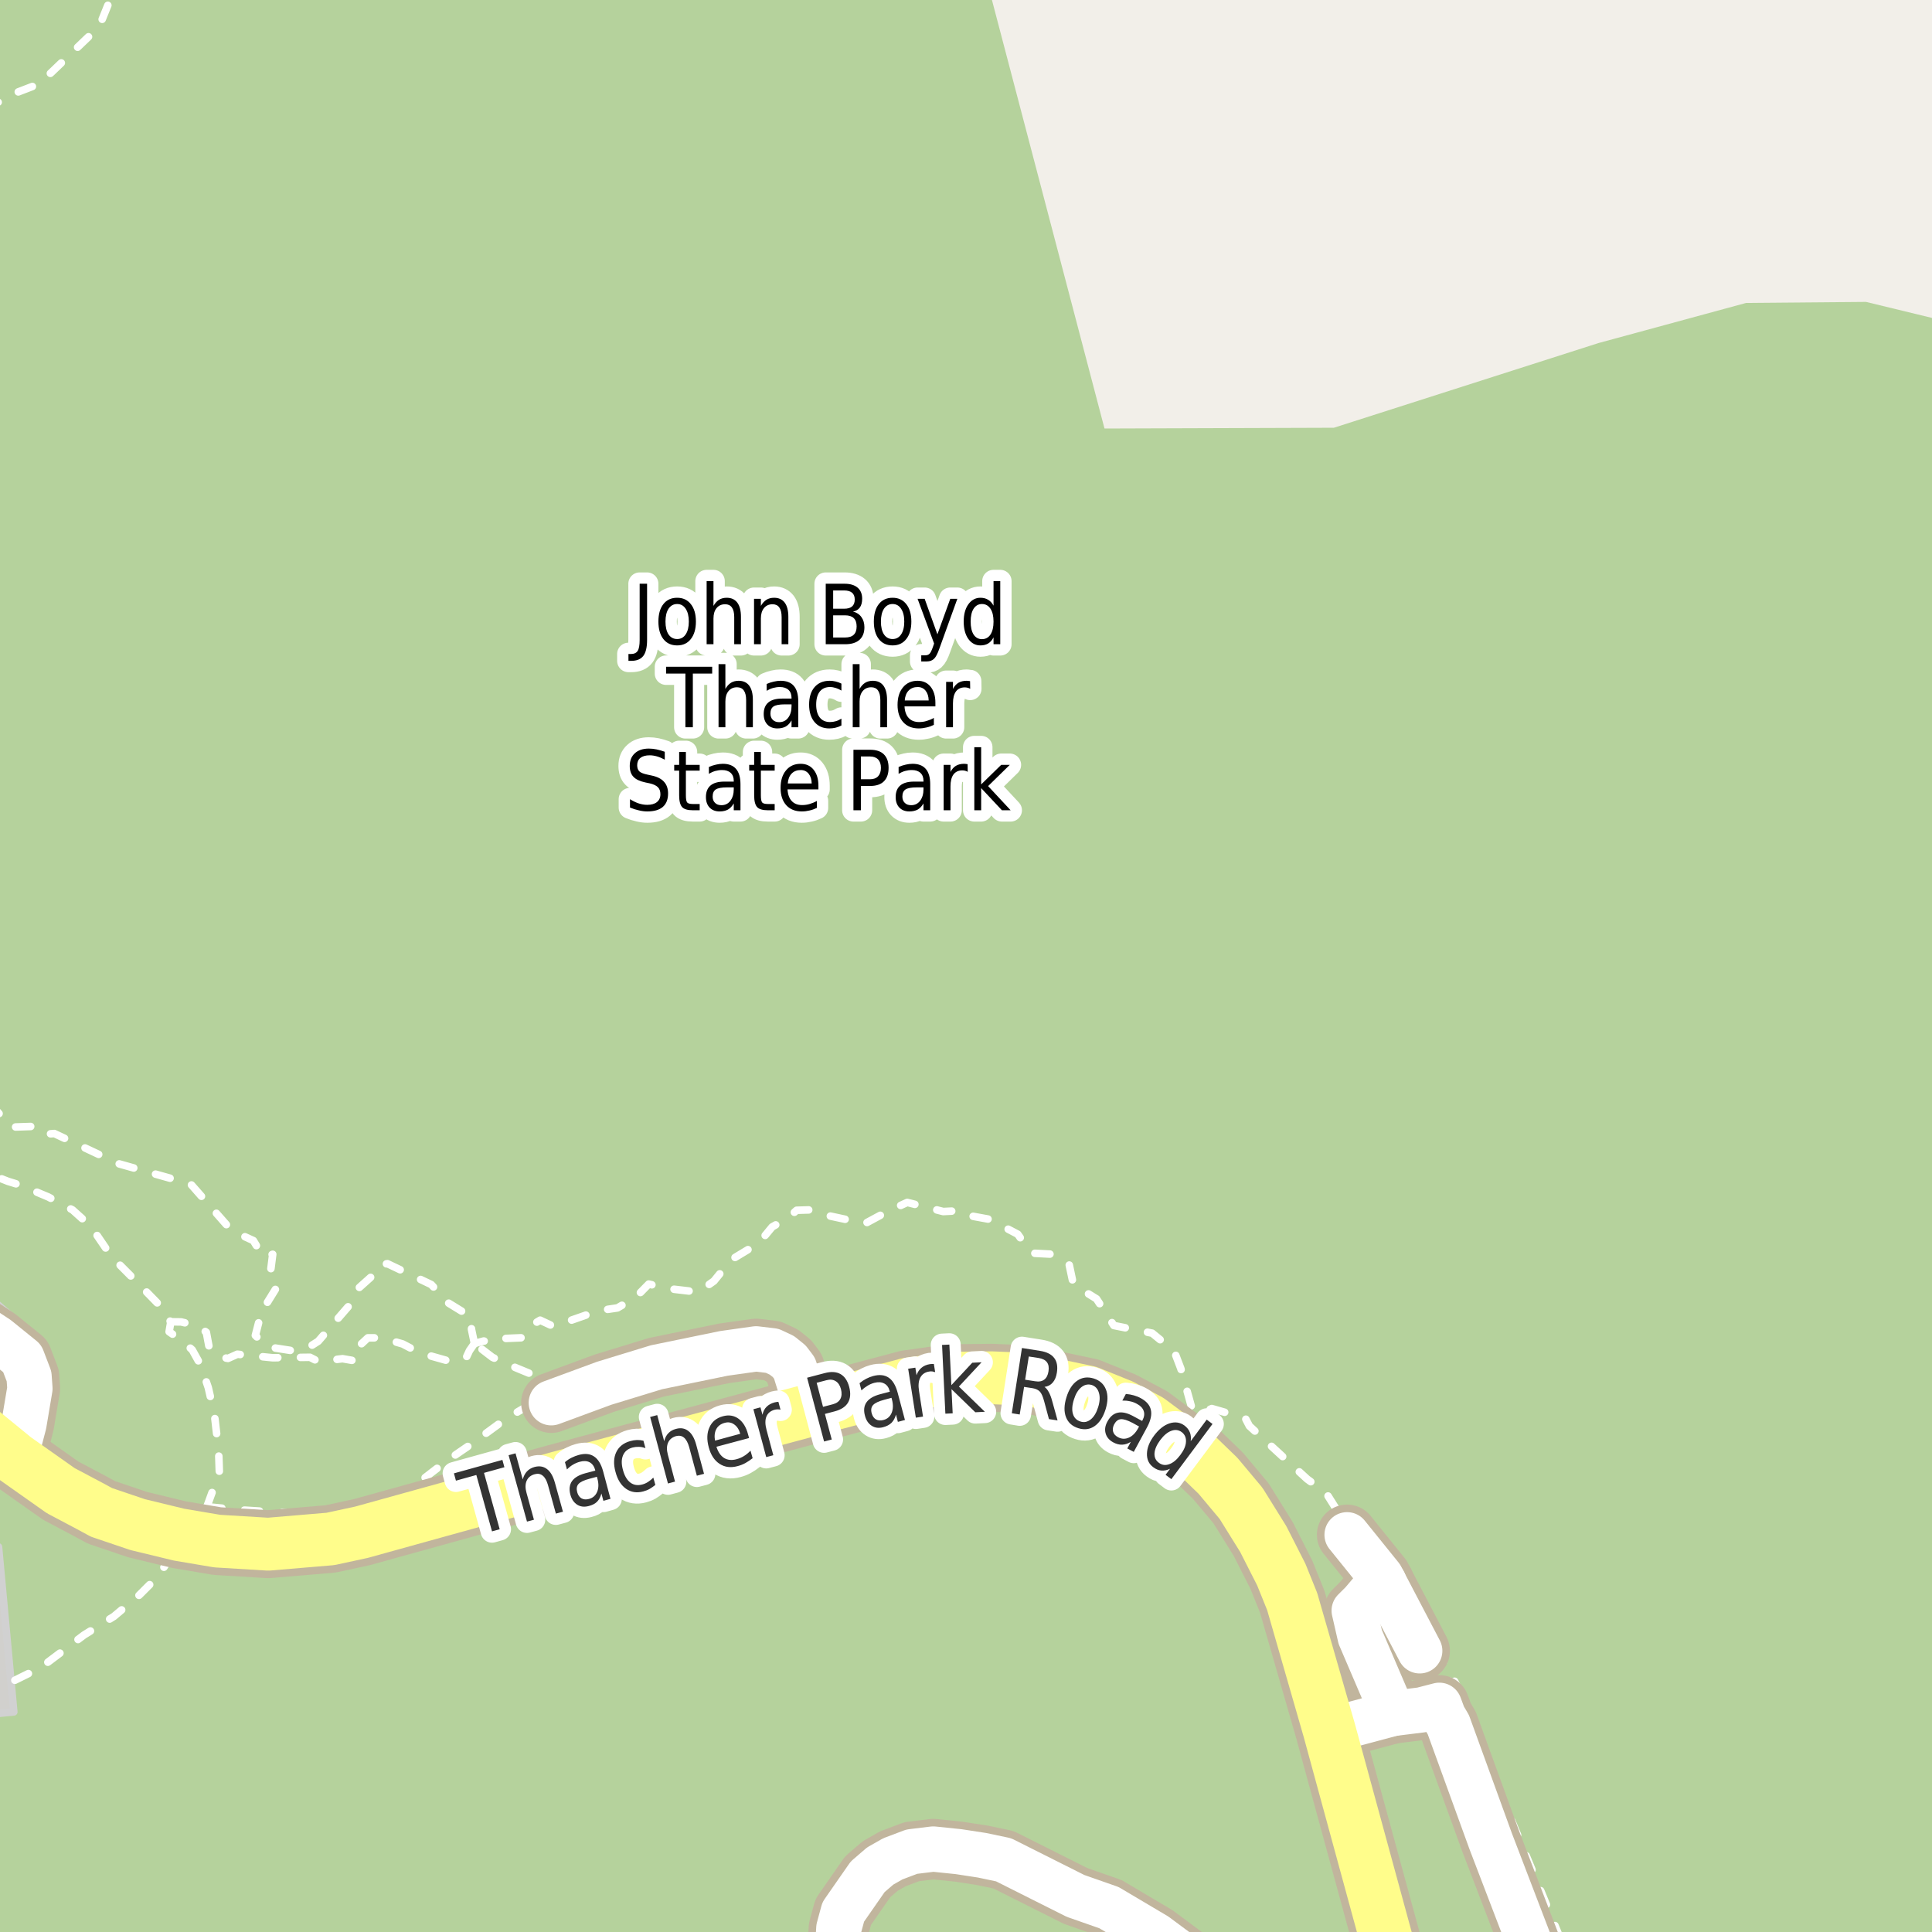 <?xml version="1.0" encoding="UTF-8"?>
<svg xmlns="http://www.w3.org/2000/svg" xmlns:xlink="http://www.w3.org/1999/xlink" width="256pt" height="256pt" viewBox="0 0 256 256" version="1.1">
<g id="surface2">
<rect x="0" y="0" width="256" height="256" style="fill:rgb(94.902%,93.725%,91.373%);fill-opacity:1;stroke:none;"/>
<path style=" stroke:none;fill-rule:evenodd;fill:rgb(70.98%,82.353%,61.176%);fill-opacity:1;" d="M -4 -4 L -4 186.188 L 1.621 190.617 L 11.812 197.219 L 17.043 199.734 L 22.012 201.59 L 29.602 202.801 L 36.359 203.09 L 44.352 202.461 L 81.715 192.496 L 111.68 184.461 L 121.906 181.871 L 128.328 180.977 L 135.793 181.398 L 144.035 182.875 L 151.621 186.191 L 157.891 190.285 L 163.316 194.941 L 167.488 199.555 L 171.004 205.344 L 174.246 212.973 L 176.832 221.387 L 181.613 240.129 L 186.91 259.188 L 187.133 260 L 260 260 L 260 43.098 L 247.258 40.004 L 231.367 40.141 L 211.809 45.457 L 176.742 56.68 L 146.352 56.781 L 130.387 -4 Z M -4 -4 "/>
<path style=" stroke:none;fill-rule:evenodd;fill:rgb(70.98%,82.353%,61.176%);fill-opacity:1;" d="M -4 260 L 260 260 L 182.664 260 L 182.344 258.879 L 172.77 223.426 L 170.574 215.801 L 167.684 208.73 L 163.129 201.621 L 158.172 196.352 L 151.645 191.336 L 145.367 188.16 L 138.828 186.43 L 131.234 185.609 L 124.16 185.977 L 118.656 187.008 L 46.082 206.047 L 40.238 206.941 L 32.25 207.043 L 27.406 206.762 L 21.91 205.953 L 16.414 204.094 L 11.445 201.973 L 3.734 197.219 L -2.605 192.801 L -4 191.742 Z M -4 260 "/>
<path style=" stroke:none;fill-rule:evenodd;fill:rgb(81.961%,81.569%,80.392%);fill-opacity:1;" d="M 195.703 241.508 L 199.406 250.867 L 202.988 260 L 206.766 260 L 206.031 258.145 L 200.984 245.695 L 198.562 239.258 L 196.609 234.383 L 192.078 222.727 L 188.836 224.055 Z M 195.703 241.508 "/>
<path style="fill:none;stroke-width:1;stroke-linecap:round;stroke-linejoin:round;stroke:rgb(81.961%,81.961%,81.961%);stroke-opacity:1;stroke-miterlimit:10;" d="M 195.703 241.508 L 199.406 250.867 L 202.988 260 L 206.766 260 L 206.031 258.145 L 200.984 245.695 L 198.562 239.258 L 196.609 234.383 L 192.078 222.727 L 188.836 224.055 L 195.703 241.508 "/>
<path style=" stroke:none;fill-rule:evenodd;fill:rgb(81.961%,81.569%,80.392%);fill-opacity:1;" d="M 71.992 183.488 L 73.051 185.871 L 73.992 187.988 L 83.992 183.988 L 106.742 180.488 L 103.992 177.738 L 101.238 177.238 L 91.242 178.488 L 80.238 180.988 Z M 71.992 183.488 "/>
<path style="fill:none;stroke-width:1;stroke-linecap:round;stroke-linejoin:round;stroke:rgb(81.961%,81.961%,81.961%);stroke-opacity:1;stroke-miterlimit:10;" d="M 71.992 183.488 L 73.051 185.871 L 73.992 187.988 L 83.992 183.988 L 106.742 180.488 L 103.992 177.738 L 101.238 177.238 L 91.242 178.488 L 80.238 180.988 L 71.992 183.488 "/>
<path style=" stroke:none;fill-rule:evenodd;fill:rgb(81.961%,81.569%,80.392%);fill-opacity:1;" d="M -4 177.59 L 1.992 181.988 L 4.988 177.488 L -0.746 172.488 L -4 171.145 Z M -4 177.59 "/>
<path style="fill:none;stroke-width:1;stroke-linecap:round;stroke-linejoin:round;stroke:rgb(81.961%,81.961%,81.961%);stroke-opacity:1;stroke-miterlimit:10;" d="M -4 177.59 L 1.992 181.988 L 4.988 177.488 L -0.746 172.488 L -4 171.145 L -4 177.59 "/>
<path style=" stroke:none;fill-rule:evenodd;fill:rgb(81.961%,81.569%,80.392%);fill-opacity:1;" d="M -4 219.551 L -3.281 227.312 L 1.828 226.84 L -0.199 204.973 L -4 205.324 Z M -4 219.551 "/>
<path style="fill:none;stroke-width:1;stroke-linecap:round;stroke-linejoin:round;stroke:rgb(81.961%,81.961%,81.961%);stroke-opacity:1;stroke-miterlimit:10;" d="M -4 219.551 L -3.281 227.312 L 1.828 226.84 L -0.199 204.973 L -4 205.324 L -4 219.551 "/>
<path style=" stroke:none;fill-rule:evenodd;fill:rgb(81.961%,81.569%,80.392%);fill-opacity:1;" d="M 175.035 203.582 L 182.246 211.996 L 185.938 221.691 L 189.16 220.586 L 186.672 213.758 L 185.891 211.961 L 183.891 208.477 L 181.422 205.039 L 177.5 201.285 Z M 175.035 203.582 "/>
<path style="fill:none;stroke-width:1;stroke-linecap:round;stroke-linejoin:round;stroke:rgb(81.961%,81.961%,81.961%);stroke-opacity:1;stroke-miterlimit:10;" d="M 175.035 203.582 L 182.246 211.996 L 185.938 221.691 L 189.16 220.586 L 186.672 213.758 L 185.891 211.961 L 183.891 208.477 L 181.422 205.039 L 177.5 201.285 L 175.035 203.582 "/>
<path style="fill:none;stroke-width:1;stroke-linecap:round;stroke-linejoin:round;stroke:rgb(100%,100%,100%);stroke-opacity:1;stroke-dasharray:2,3;stroke-miterlimit:10;" d="M 27.41 199.648 L 29.066 195.117 L 28.973 192.305 L 28.41 187.398 L 27.598 183.867 L 26.566 180.836 L 25.473 178.863 L 24.129 177.68 L 22.41 176.461 L 22.637 175.145 "/>
<path style="fill:none;stroke-width:1;stroke-linecap:round;stroke-linejoin:round;stroke:rgb(100%,100%,100%);stroke-opacity:1;stroke-dasharray:2,3;stroke-miterlimit:10;" d="M -2 225.508 L -0.746 223.988 L 5.441 220.93 L 11.129 216.648 L 15.098 214.18 L 18.441 211.367 L 20.941 208.867 L 23.16 205.461 L 23.723 203.348 L 27.41 199.648 "/>
<path style="fill:none;stroke-width:1;stroke-linecap:round;stroke-linejoin:round;stroke:rgb(100%,100%,100%);stroke-opacity:1;stroke-dasharray:2,3;stroke-miterlimit:10;" d="M 27.41 199.648 L 31.66 200.055 L 37.66 200.43 L 43.723 200.555 L 49.785 199.305 L 54.848 196.93 L 59.223 193.555 L 62.598 191.242 L 67.035 187.992 L 71.41 185.43 L 73.051 185.871 L 70.457 182.102 L 68.383 181.246 L 65.254 179.855 L 62.867 178.023 "/>
<path style="fill:none;stroke-width:1;stroke-linecap:round;stroke-linejoin:round;stroke:rgb(100%,100%,100%);stroke-opacity:1;stroke-dasharray:2,3;stroke-miterlimit:10;" d="M 62.867 178.023 L 62.211 178.957 L 61.715 180.02 L 59.418 180.332 L 55.59 179.254 L 53.355 178.082 L 50.543 177.27 L 48.746 177.27 L 47.871 178.082 L 47.887 179.238 L 47.039 180.324 L 45.387 180.035 L 42.191 180.422 L 41.074 179.848 L 36.137 179.91 L 31.449 179.441 L 30.215 179.996 L 29.121 179.816 L 27.746 178.707 L 27.34 176.535 L 26.168 175.676 L 23.996 175.16 L 22.637 175.145 L 21.684 174.238 L 20.855 172.66 L 18.492 170.238 L 14.762 166.488 L 12.059 162.52 L 9.605 160.316 L 6.402 158.605 L 2.59 157.004 L 1.059 156.535 L -2 155.328 "/>
<path style="fill:none;stroke-width:1;stroke-linecap:round;stroke-linejoin:round;stroke:rgb(100%,100%,100%);stroke-opacity:1;stroke-dasharray:2,3;stroke-miterlimit:10;" d="M 62.867 178.023 L 62.484 176.184 L 62.336 174.449 L 58.652 172.184 L 57.836 170.949 L 57.148 170.211 L 51.336 167.445 L 50.18 167.621 L 49.227 169.152 L 47.449 170.746 L 46.523 172.695 L 42.164 177.727 L 41.191 178.344 L 38.574 178.949 L 35.336 178.445 L 33.836 176.949 L 34.637 173.852 L 36.586 170.699 L 35.762 169.168 L 36.137 166.199 L 34.887 166.574 L 33.574 164.387 L 30.699 163.07 L 25.262 156.887 L 15.699 154.195 L 7.199 150.199 L 5.512 150.324 L 4.168 149.262 L 1.48 149.352 L -1.582 145.914 L -2 145.27 "/>
<path style="fill:none;stroke-width:1;stroke-linecap:round;stroke-linejoin:round;stroke:rgb(100%,100%,100%);stroke-opacity:1;stroke-dasharray:2,3;stroke-miterlimit:10;" d="M -2 14.5 L 1.91 12.375 L 5.16 11.125 L 6.848 9.559 L 13.16 3.5 L 14.598 -0.062 L 15.348 -1.066 L 15.781 -2 "/>
<path style="fill:none;stroke-width:1;stroke-linecap:round;stroke-linejoin:round;stroke:rgb(100%,100%,100%);stroke-opacity:1;stroke-dasharray:2,3;stroke-miterlimit:10;" d="M 206.797 257 L 204.402 251.145 L 197.594 234.703 L 192.965 223.207 L 192.082 221.488 L 186.578 212.262 L 183.52 206.824 L 181.035 203.93 L 179.504 202.242 L 177.871 201.246 L 175.723 197.832 L 173.203 195.98 L 165.547 188.949 L 165.012 187.918 L 160.574 186.641 L 159.535 187.074 L 157.984 186.793 L 156.465 181.34 L 155.59 179.043 L 152.668 176.652 L 147.59 175.637 L 145.293 172.105 L 142.23 170.211 L 141.684 167.621 L 139.551 166.195 L 136.621 166.043 L 134.863 163.543 L 131.109 161.566 L 128.789 161.141 L 127.168 160.426 L 124.98 160.535 L 120.215 159.328 L 117.574 160.535 L 114.621 162.129 L 108.68 160.848 L 107.301 160.316 L 105.559 160.367 L 104.414 161.383 L 102.32 162.57 L 100.555 164.711 L 96.883 166.93 L 94.602 169.742 L 92.539 171.211 L 88.492 170.738 L 85.961 170.145 L 84.273 171.867 L 81.82 173.305 L 79.289 173.68 L 76.117 174.789 L 73.336 175.758 L 71.57 174.93 L 70.445 175.602 L 69.082 177.262 L 66.891 177.355 L 65.629 177.875 L 64.098 177.691 L 62.867 178.023 "/>
<path style="fill:none;stroke-width:8;stroke-linecap:round;stroke-linejoin:round;stroke:rgb(75.686%,70.98%,61.569%);stroke-opacity:1;stroke-miterlimit:10;" d="M 178.496 203.367 L 182.984 208.93 L 188.121 218.742 "/>
<path style="fill:none;stroke-width:8;stroke-linecap:round;stroke-linejoin:round;stroke:rgb(75.686%,70.98%,61.569%);stroke-opacity:1;stroke-miterlimit:10;" d="M 184.578 227.039 L 180.234 216.895 L 179.438 213.41 L 180.5 212.352 L 182.223 210.316 L 183.375 209.648 "/>
<path style="fill:none;stroke-width:8;stroke-linecap:round;stroke-linejoin:round;stroke:rgb(75.686%,70.98%,61.569%);stroke-opacity:1;stroke-miterlimit:10;" d="M 1.984 193.238 L 3.172 188.707 L 3.965 183.988 L 3.848 182.371 L 2.938 179.996 L -0.348 177.336 L -6.566 173.246 L -9 172.152 "/>
<path style="fill:none;stroke-width:8;stroke-linecap:round;stroke-linejoin:round;stroke:rgb(75.686%,70.98%,61.569%);stroke-opacity:1;stroke-miterlimit:10;" d="M 73.051 185.871 L 80.043 183.293 L 86.988 181.168 L 95.914 179.332 L 100.176 178.73 L 102.32 178.984 L 103.602 179.586 L 104.582 180.375 L 105.281 181.297 L 107.027 186.934 "/>
<path style="fill:none;stroke-width:8;stroke-linecap:round;stroke-linejoin:round;stroke:rgb(75.686%,70.98%,61.569%);stroke-opacity:1;stroke-miterlimit:10;" d="M 205.195 264 L 200.793 252.508 L 197.531 243.992 L 191.914 228.531 L 191.262 227.426 L 190.719 225.961 L 188.355 226.57 L 184.578 227.039 L 176.141 229.293 "/>
<path style="fill:none;stroke-width:8;stroke-linecap:round;stroke-linejoin:round;stroke:rgb(75.686%,70.98%,61.569%);stroke-opacity:1;stroke-miterlimit:10;" d="M 161.734 264 L 157.195 259.453 L 153.141 256.445 L 146.941 252.77 L 142.516 251.219 L 132.984 246.434 L 130.121 245.832 L 127.02 245.355 L 123.664 245.008 L 120.82 245.355 L 118.305 246.305 L 116.629 247.258 L 114.973 248.684 L 111.734 253.34 L 111.152 255.492 L 111.035 257.426 L 111.387 259.551 L 112.457 262.18 L 113.598 264 "/>
<path style="fill:none;stroke-width:9;stroke-linecap:round;stroke-linejoin:round;stroke:rgb(75.686%,70.98%,61.569%);stroke-opacity:1;stroke-miterlimit:10;" d="M 186.066 265 L 184.48 259.867 L 176.141 229.293 L 171.223 212.219 L 169.777 208.637 L 167.379 203.918 L 164.441 199.195 L 161.391 195.551 L 158.805 193.051 L 152.258 188.172 L 148.621 186.238 L 144.219 184.465 L 136.086 182.754 L 131.402 182.562 L 125.809 182.625 L 120.215 183.418 L 107.027 186.934 L 73.848 195.836 L 47.91 203.027 L 43.785 203.918 L 35.539 204.613 L 28.781 204.203 L 23.723 203.348 L 18.227 202.016 L 13.449 200.398 L 11.816 199.512 L 8.043 197.516 L 1.984 193.238 L -10 183.441 "/>
<path style="fill:none;stroke-width:6;stroke-linecap:round;stroke-linejoin:round;stroke:rgb(100%,100%,100%);stroke-opacity:1;stroke-miterlimit:10;" d="M 178.496 203.367 L 182.984 208.93 L 188.121 218.742 "/>
<path style="fill:none;stroke-width:6;stroke-linecap:round;stroke-linejoin:round;stroke:rgb(100%,100%,100%);stroke-opacity:1;stroke-miterlimit:10;" d="M 184.578 227.039 L 180.234 216.895 L 179.438 213.41 L 180.5 212.352 L 182.223 210.316 L 183.375 209.648 "/>
<path style="fill:none;stroke-width:6;stroke-linecap:round;stroke-linejoin:round;stroke:rgb(100%,100%,100%);stroke-opacity:1;stroke-miterlimit:10;" d="M 1.984 193.238 L 3.172 188.707 L 3.965 183.988 L 3.848 182.371 L 2.938 179.996 L -0.348 177.336 L -6.566 173.246 L -9 172.152 "/>
<path style="fill:none;stroke-width:6;stroke-linecap:round;stroke-linejoin:round;stroke:rgb(100%,100%,100%);stroke-opacity:1;stroke-miterlimit:10;" d="M 73.051 185.871 L 80.043 183.293 L 86.988 181.168 L 95.914 179.332 L 100.176 178.73 L 102.32 178.984 L 103.602 179.586 L 104.582 180.375 L 105.281 181.297 L 107.027 186.934 "/>
<path style="fill:none;stroke-width:6;stroke-linecap:round;stroke-linejoin:round;stroke:rgb(100%,100%,100%);stroke-opacity:1;stroke-miterlimit:10;" d="M 205.195 264 L 200.793 252.508 L 197.531 243.992 L 191.914 228.531 L 191.262 227.426 L 190.719 225.961 L 188.355 226.57 L 184.578 227.039 L 176.141 229.293 "/>
<path style="fill:none;stroke-width:6;stroke-linecap:round;stroke-linejoin:round;stroke:rgb(100%,100%,100%);stroke-opacity:1;stroke-miterlimit:10;" d="M 161.734 264 L 157.195 259.453 L 153.141 256.445 L 146.941 252.77 L 142.516 251.219 L 132.984 246.434 L 130.121 245.832 L 127.02 245.355 L 123.664 245.008 L 120.82 245.355 L 118.305 246.305 L 116.629 247.258 L 114.973 248.684 L 111.734 253.34 L 111.152 255.492 L 111.035 257.426 L 111.387 259.551 L 112.457 262.18 L 113.598 264 "/>
<path style="fill:none;stroke-width:7;stroke-linecap:round;stroke-linejoin:round;stroke:rgb(100%,99.216%,54.51%);stroke-opacity:1;stroke-miterlimit:10;" d="M 186.066 265 L 184.48 259.867 L 176.141 229.293 L 171.223 212.219 L 169.777 208.637 L 167.379 203.918 L 164.441 199.195 L 161.391 195.551 L 158.805 193.051 L 152.258 188.172 L 148.621 186.238 L 144.219 184.465 L 136.086 182.754 L 131.402 182.562 L 125.809 182.625 L 120.215 183.418 L 107.027 186.934 L 73.848 195.836 L 47.91 203.027 L 43.785 203.918 L 35.539 204.613 L 28.781 204.203 L 23.723 203.348 L 18.227 202.016 L 13.449 200.398 L 11.816 199.512 L 8.043 197.516 L 1.984 193.238 L -10 183.441 "/>
<path style="fill:none;stroke-width:3;stroke-linecap:round;stroke-linejoin:round;stroke:rgb(100%,100%,100%);stroke-opacity:1;stroke-miterlimit:10;" d="M 84.758 77.348 L 85.742 77.348 L 85.742 84.801 C 85.742 85.77 85.574 86.473 85.242 86.91 C 84.906 87.348 84.375 87.566 83.648 87.566 L 83.273 87.566 L 83.273 86.66 L 83.586 86.66 C 84.012 86.66 84.312 86.523 84.492 86.254 C 84.668 85.98 84.758 85.496 84.758 84.801 Z M 89.727 80.035 C 89.246 80.035 88.867 80.246 88.586 80.66 C 88.312 81.078 88.18 81.645 88.18 82.363 C 88.18 83.082 88.312 83.652 88.586 84.066 C 88.867 84.473 89.246 84.676 89.727 84.676 C 90.203 84.676 90.578 84.473 90.852 84.066 C 91.133 83.652 91.273 83.082 91.273 82.363 C 91.273 81.645 91.133 81.078 90.852 80.66 C 90.578 80.246 90.203 80.035 89.727 80.035 Z M 89.727 79.207 C 90.496 79.207 91.102 79.488 91.539 80.051 C 91.984 80.605 92.211 81.375 92.211 82.363 C 92.211 83.344 91.984 84.113 91.539 84.676 C 91.102 85.238 90.496 85.52 89.727 85.52 C 88.945 85.52 88.336 85.238 87.898 84.676 C 87.461 84.113 87.242 83.344 87.242 82.363 C 87.242 81.375 87.461 80.605 87.898 80.051 C 88.336 79.488 88.945 79.207 89.727 79.207 Z M 98.18 81.738 L 98.18 85.363 L 97.289 85.363 L 97.289 81.77 C 97.289 81.199 97.184 80.77 96.977 80.488 C 96.777 80.207 96.48 80.066 96.086 80.066 C 95.605 80.066 95.227 80.238 94.945 80.582 C 94.672 80.918 94.539 81.375 94.539 81.957 L 94.539 85.363 L 93.633 85.363 L 93.633 77.004 L 94.539 77.004 L 94.539 80.285 C 94.746 79.922 94.992 79.652 95.273 79.473 C 95.562 79.297 95.902 79.207 96.289 79.207 C 96.902 79.207 97.371 79.422 97.695 79.848 C 98.016 80.277 98.18 80.906 98.18 81.738 Z M 104.461 81.738 L 104.461 85.363 L 103.57 85.363 L 103.57 81.77 C 103.57 81.199 103.465 80.77 103.258 80.488 C 103.059 80.207 102.762 80.066 102.367 80.066 C 101.887 80.066 101.508 80.238 101.227 80.582 C 100.953 80.918 100.82 81.375 100.82 81.957 L 100.82 85.363 L 99.914 85.363 L 99.914 79.348 L 100.82 79.348 L 100.82 80.285 C 101.027 79.922 101.273 79.652 101.555 79.473 C 101.844 79.297 102.184 79.207 102.57 79.207 C 103.184 79.207 103.652 79.422 103.977 79.848 C 104.297 80.277 104.461 80.906 104.461 81.738 Z M 110.398 81.535 L 110.398 84.473 L 111.961 84.473 C 112.48 84.473 112.867 84.355 113.117 84.113 C 113.375 83.875 113.508 83.504 113.508 83.004 C 113.508 82.504 113.375 82.137 113.117 81.895 C 112.867 81.656 112.48 81.535 111.961 81.535 Z M 110.398 78.238 L 110.398 80.66 L 111.836 80.66 C 112.312 80.66 112.668 80.562 112.898 80.363 C 113.137 80.156 113.258 79.848 113.258 79.441 C 113.258 79.035 113.137 78.734 112.898 78.535 C 112.668 78.34 112.312 78.238 111.836 78.238 Z M 109.414 77.348 L 111.914 77.348 C 112.652 77.348 113.227 77.52 113.633 77.863 C 114.039 78.207 114.242 78.699 114.242 79.332 C 114.242 79.824 114.137 80.215 113.93 80.504 C 113.719 80.785 113.418 80.965 113.023 81.035 C 113.5 81.152 113.871 81.391 114.133 81.754 C 114.402 82.121 114.539 82.574 114.539 83.113 C 114.539 83.832 114.32 84.391 113.883 84.785 C 113.445 85.172 112.82 85.363 112.008 85.363 L 109.414 85.363 Z M 118.273 80.035 C 117.793 80.035 117.414 80.246 117.133 80.66 C 116.859 81.078 116.727 81.645 116.727 82.363 C 116.727 83.082 116.859 83.652 117.133 84.066 C 117.414 84.473 117.793 84.676 118.273 84.676 C 118.75 84.676 119.125 84.473 119.398 84.066 C 119.68 83.652 119.82 83.082 119.82 82.363 C 119.82 81.645 119.68 81.078 119.398 80.66 C 119.125 80.246 118.75 80.035 118.273 80.035 Z M 118.273 79.207 C 119.043 79.207 119.648 79.488 120.086 80.051 C 120.531 80.605 120.758 81.375 120.758 82.363 C 120.758 83.344 120.531 84.113 120.086 84.676 C 119.648 85.238 119.043 85.52 118.273 85.52 C 117.492 85.52 116.883 85.238 116.445 84.676 C 116.008 84.113 115.789 83.344 115.789 82.363 C 115.789 81.375 116.008 80.605 116.445 80.051 C 116.883 79.488 117.492 79.207 118.273 79.207 Z M 124.477 85.926 C 124.227 86.645 123.98 87.105 123.742 87.316 C 123.5 87.535 123.184 87.645 122.789 87.645 L 122.07 87.645 L 122.07 86.832 L 122.602 86.832 C 122.84 86.832 123.027 86.762 123.164 86.629 C 123.297 86.504 123.449 86.199 123.617 85.723 L 123.773 85.27 L 121.586 79.348 L 122.523 79.348 L 124.211 84.051 L 125.914 79.348 L 126.852 79.348 Z M 131.648 80.254 L 131.648 77.004 L 132.539 77.004 L 132.539 85.363 L 131.648 85.363 L 131.648 84.457 C 131.461 84.824 131.219 85.094 130.93 85.27 C 130.648 85.434 130.309 85.52 129.914 85.52 C 129.258 85.52 128.719 85.234 128.305 84.66 C 127.898 84.078 127.695 83.312 127.695 82.363 C 127.695 81.418 127.898 80.656 128.305 80.082 C 128.719 79.5 129.258 79.207 129.914 79.207 C 130.309 79.207 130.648 79.297 130.93 79.473 C 131.219 79.641 131.461 79.902 131.648 80.254 Z M 128.617 82.363 C 128.617 83.094 128.746 83.668 129.008 84.082 C 129.277 84.488 129.648 84.691 130.117 84.691 C 130.594 84.691 130.969 84.488 131.242 84.082 C 131.512 83.668 131.648 83.094 131.648 82.363 C 131.648 81.637 131.512 81.066 131.242 80.66 C 130.969 80.246 130.594 80.035 130.117 80.035 C 129.648 80.035 129.277 80.246 129.008 80.66 C 128.746 81.066 128.617 81.637 128.617 82.363 Z M 88.258 88.348 L 94.367 88.348 L 94.367 89.254 L 91.805 89.254 L 91.805 96.363 L 90.82 96.363 L 90.82 89.254 L 88.258 89.254 Z M 99.758 92.738 L 99.758 96.363 L 98.867 96.363 L 98.867 92.77 C 98.867 92.199 98.762 91.77 98.555 91.488 C 98.355 91.207 98.059 91.066 97.664 91.066 C 97.184 91.066 96.805 91.238 96.523 91.582 C 96.25 91.918 96.117 92.375 96.117 92.957 L 96.117 96.363 L 95.211 96.363 L 95.211 88.004 L 96.117 88.004 L 96.117 91.285 C 96.324 90.922 96.57 90.652 96.852 90.473 C 97.141 90.297 97.48 90.207 97.867 90.207 C 98.48 90.207 98.949 90.422 99.273 90.848 C 99.594 91.277 99.758 91.906 99.758 92.738 Z M 103.992 93.332 C 103.273 93.332 102.773 93.426 102.492 93.613 C 102.219 93.801 102.086 94.113 102.086 94.551 C 102.086 94.895 102.188 95.172 102.398 95.379 C 102.605 95.59 102.887 95.691 103.242 95.691 C 103.742 95.691 104.137 95.5 104.43 95.113 C 104.73 94.719 104.883 94.203 104.883 93.566 L 104.883 93.332 Z M 105.773 92.926 L 105.773 96.363 L 104.883 96.363 L 104.883 95.457 C 104.672 95.824 104.418 96.094 104.117 96.27 C 103.812 96.434 103.445 96.52 103.008 96.52 C 102.453 96.52 102.012 96.348 101.68 96.004 C 101.355 95.66 101.195 95.199 101.195 94.613 C 101.195 93.938 101.398 93.426 101.805 93.082 C 102.211 92.738 102.82 92.566 103.633 92.566 L 104.883 92.566 L 104.883 92.473 C 104.883 92.016 104.746 91.66 104.477 91.41 C 104.203 91.16 103.824 91.035 103.336 91.035 C 103.031 91.035 102.73 91.078 102.43 91.16 C 102.137 91.246 101.855 91.371 101.586 91.535 L 101.586 90.629 C 101.918 90.484 102.234 90.379 102.539 90.316 C 102.84 90.246 103.137 90.207 103.43 90.207 C 104.211 90.207 104.793 90.434 105.18 90.879 C 105.574 91.328 105.773 92.012 105.773 92.926 Z M 111.492 90.582 L 111.492 91.504 C 111.242 91.348 110.992 91.234 110.742 91.16 C 110.492 91.078 110.234 91.035 109.977 91.035 C 109.391 91.035 108.938 91.238 108.617 91.645 C 108.305 92.051 108.148 92.625 108.148 93.363 C 108.148 94.094 108.305 94.66 108.617 95.066 C 108.938 95.473 109.391 95.676 109.977 95.676 C 110.234 95.676 110.492 95.641 110.742 95.566 C 110.992 95.496 111.242 95.379 111.492 95.223 L 111.492 96.129 C 111.242 96.266 110.98 96.363 110.711 96.426 C 110.449 96.488 110.172 96.52 109.883 96.52 C 109.059 96.52 108.406 96.238 107.93 95.676 C 107.449 95.105 107.211 94.332 107.211 93.363 C 107.211 92.387 107.449 91.613 107.93 91.051 C 108.418 90.488 109.086 90.207 109.93 90.207 C 110.199 90.207 110.465 90.238 110.727 90.301 C 110.996 90.363 111.25 90.457 111.492 90.582 Z M 117.539 92.738 L 117.539 96.363 L 116.648 96.363 L 116.648 92.77 C 116.648 92.199 116.543 91.77 116.336 91.488 C 116.137 91.207 115.84 91.066 115.445 91.066 C 114.965 91.066 114.586 91.238 114.305 91.582 C 114.031 91.918 113.898 92.375 113.898 92.957 L 113.898 96.363 L 112.992 96.363 L 112.992 88.004 L 113.898 88.004 L 113.898 91.285 C 114.105 90.922 114.352 90.652 114.633 90.473 C 114.922 90.297 115.262 90.207 115.648 90.207 C 116.262 90.207 116.73 90.422 117.055 90.848 C 117.375 91.277 117.539 91.906 117.539 92.738 Z M 123.945 93.113 L 123.945 93.598 L 119.852 93.598 C 119.891 94.277 120.078 94.793 120.414 95.145 C 120.746 95.5 121.203 95.676 121.789 95.676 C 122.133 95.676 122.461 95.629 122.773 95.535 C 123.094 95.441 123.418 95.309 123.742 95.129 L 123.742 96.051 C 123.418 96.207 123.09 96.324 122.758 96.395 C 122.422 96.477 122.086 96.52 121.742 96.52 C 120.875 96.52 120.188 96.246 119.68 95.691 C 119.18 95.129 118.93 94.371 118.93 93.41 C 118.93 92.434 119.168 91.656 119.648 91.082 C 120.125 90.5 120.773 90.207 121.586 90.207 C 122.312 90.207 122.887 90.469 123.305 90.988 C 123.73 91.512 123.945 92.219 123.945 93.113 Z M 123.055 92.816 C 123.043 92.277 122.906 91.844 122.648 91.52 C 122.387 91.199 122.039 91.035 121.602 91.035 C 121.102 91.035 120.699 91.191 120.398 91.504 C 120.094 91.816 119.922 92.254 119.883 92.816 Z M 128.555 91.27 C 128.449 91.207 128.336 91.16 128.211 91.129 C 128.094 91.098 127.969 91.082 127.836 91.082 C 127.324 91.082 126.934 91.266 126.664 91.629 C 126.402 91.996 126.273 92.516 126.273 93.191 L 126.273 96.363 L 125.367 96.363 L 125.367 90.348 L 126.273 90.348 L 126.273 91.285 C 126.461 90.922 126.699 90.652 126.992 90.473 C 127.293 90.297 127.656 90.207 128.086 90.207 C 128.148 90.207 128.215 90.215 128.289 90.223 C 128.371 90.223 128.453 90.234 128.539 90.254 Z M 88.086 99.613 L 88.086 100.66 C 87.719 100.465 87.371 100.316 87.039 100.223 C 86.703 100.129 86.387 100.082 86.086 100.082 C 85.555 100.082 85.141 100.199 84.852 100.426 C 84.57 100.656 84.43 100.98 84.43 101.395 C 84.43 101.75 84.523 102.02 84.711 102.207 C 84.898 102.387 85.262 102.531 85.805 102.645 L 86.383 102.77 C 87.109 102.926 87.648 103.203 87.992 103.598 C 88.344 103.984 88.523 104.5 88.523 105.145 C 88.523 105.926 88.289 106.52 87.82 106.926 C 87.352 107.324 86.664 107.52 85.758 107.52 C 85.414 107.52 85.047 107.473 84.664 107.379 C 84.277 107.297 83.883 107.172 83.477 107.004 L 83.477 105.895 C 83.871 106.145 84.258 106.332 84.633 106.457 C 85.016 106.582 85.391 106.645 85.758 106.645 C 86.309 106.645 86.734 106.527 87.039 106.285 C 87.352 106.035 87.508 105.688 87.508 105.238 C 87.508 104.844 87.398 104.535 87.18 104.316 C 86.961 104.09 86.602 103.918 86.102 103.801 L 85.508 103.676 C 84.777 103.52 84.25 103.27 83.93 102.926 C 83.605 102.582 83.445 102.105 83.445 101.488 C 83.445 100.781 83.668 100.223 84.117 99.816 C 84.562 99.402 85.184 99.191 85.977 99.191 C 86.32 99.191 86.664 99.23 87.008 99.301 C 87.359 99.375 87.719 99.48 88.086 99.613 Z M 90.883 99.645 L 90.883 101.348 L 92.711 101.348 L 92.711 102.113 L 90.883 102.113 L 90.883 105.379 C 90.883 105.871 90.938 106.188 91.055 106.332 C 91.18 106.469 91.43 106.535 91.805 106.535 L 92.711 106.535 L 92.711 107.363 L 91.805 107.363 C 91.117 107.363 90.641 107.223 90.383 106.941 C 90.121 106.652 89.992 106.129 89.992 105.379 L 89.992 102.113 L 89.336 102.113 L 89.336 101.348 L 89.992 101.348 L 89.992 99.645 Z M 96.336 104.332 C 95.617 104.332 95.117 104.426 94.836 104.613 C 94.562 104.801 94.43 105.113 94.43 105.551 C 94.43 105.895 94.531 106.172 94.742 106.379 C 94.949 106.59 95.23 106.691 95.586 106.691 C 96.086 106.691 96.48 106.5 96.773 106.113 C 97.074 105.719 97.227 105.203 97.227 104.566 L 97.227 104.332 Z M 98.117 103.926 L 98.117 107.363 L 97.227 107.363 L 97.227 106.457 C 97.016 106.824 96.762 107.094 96.461 107.27 C 96.156 107.434 95.789 107.52 95.352 107.52 C 94.797 107.52 94.355 107.348 94.023 107.004 C 93.699 106.66 93.539 106.199 93.539 105.613 C 93.539 104.938 93.742 104.426 94.148 104.082 C 94.555 103.738 95.164 103.566 95.977 103.566 L 97.227 103.566 L 97.227 103.473 C 97.227 103.016 97.09 102.66 96.82 102.41 C 96.547 102.16 96.168 102.035 95.68 102.035 C 95.375 102.035 95.074 102.078 94.773 102.16 C 94.48 102.246 94.199 102.371 93.93 102.535 L 93.93 101.629 C 94.262 101.484 94.578 101.379 94.883 101.316 C 95.184 101.246 95.48 101.207 95.773 101.207 C 96.555 101.207 97.137 101.434 97.523 101.879 C 97.918 102.328 98.117 103.012 98.117 103.926 Z M 100.82 99.645 L 100.82 101.348 L 102.648 101.348 L 102.648 102.113 L 100.82 102.113 L 100.82 105.379 C 100.82 105.871 100.875 106.188 100.992 106.332 C 101.117 106.469 101.367 106.535 101.742 106.535 L 102.648 106.535 L 102.648 107.363 L 101.742 107.363 C 101.055 107.363 100.578 107.223 100.32 106.941 C 100.059 106.652 99.93 106.129 99.93 105.379 L 99.93 102.113 L 99.273 102.113 L 99.273 101.348 L 99.93 101.348 L 99.93 99.645 Z M 108.445 104.113 L 108.445 104.598 L 104.352 104.598 C 104.391 105.277 104.578 105.793 104.914 106.145 C 105.246 106.5 105.703 106.676 106.289 106.676 C 106.633 106.676 106.961 106.629 107.273 106.535 C 107.594 106.441 107.918 106.309 108.242 106.129 L 108.242 107.051 C 107.918 107.207 107.59 107.324 107.258 107.395 C 106.922 107.477 106.586 107.52 106.242 107.52 C 105.375 107.52 104.688 107.246 104.18 106.691 C 103.68 106.129 103.43 105.371 103.43 104.41 C 103.43 103.434 103.668 102.656 104.148 102.082 C 104.625 101.5 105.273 101.207 106.086 101.207 C 106.812 101.207 107.387 101.469 107.805 101.988 C 108.23 102.512 108.445 103.219 108.445 104.113 Z M 107.555 103.816 C 107.543 103.277 107.406 102.844 107.148 102.52 C 106.887 102.199 106.539 102.035 106.102 102.035 C 105.602 102.035 105.199 102.191 104.898 102.504 C 104.594 102.816 104.422 103.254 104.383 103.816 Z M 114.07 100.238 L 114.07 103.254 L 115.289 103.254 C 115.746 103.254 116.102 103.125 116.352 102.863 C 116.602 102.594 116.727 102.219 116.727 101.738 C 116.727 101.262 116.602 100.891 116.352 100.629 C 116.102 100.371 115.746 100.238 115.289 100.238 Z M 113.086 99.348 L 115.289 99.348 C 116.102 99.348 116.711 99.551 117.117 99.957 C 117.531 100.363 117.742 100.957 117.742 101.738 C 117.742 102.531 117.531 103.129 117.117 103.535 C 116.711 103.941 116.102 104.145 115.289 104.145 L 114.07 104.145 L 114.07 107.363 L 113.086 107.363 Z M 121.477 104.332 C 120.758 104.332 120.258 104.426 119.977 104.613 C 119.703 104.801 119.57 105.113 119.57 105.551 C 119.57 105.895 119.672 106.172 119.883 106.379 C 120.09 106.59 120.371 106.691 120.727 106.691 C 121.227 106.691 121.621 106.5 121.914 106.113 C 122.215 105.719 122.367 105.203 122.367 104.566 L 122.367 104.332 Z M 123.258 103.926 L 123.258 107.363 L 122.367 107.363 L 122.367 106.457 C 122.156 106.824 121.902 107.094 121.602 107.27 C 121.297 107.434 120.93 107.52 120.492 107.52 C 119.938 107.52 119.496 107.348 119.164 107.004 C 118.84 106.66 118.68 106.199 118.68 105.613 C 118.68 104.938 118.883 104.426 119.289 104.082 C 119.695 103.738 120.305 103.566 121.117 103.566 L 122.367 103.566 L 122.367 103.473 C 122.367 103.016 122.23 102.66 121.961 102.41 C 121.688 102.16 121.309 102.035 120.82 102.035 C 120.516 102.035 120.215 102.078 119.914 102.16 C 119.621 102.246 119.34 102.371 119.07 102.535 L 119.07 101.629 C 119.402 101.484 119.719 101.379 120.023 101.316 C 120.324 101.246 120.621 101.207 120.914 101.207 C 121.695 101.207 122.277 101.434 122.664 101.879 C 123.059 102.328 123.258 103.012 123.258 103.926 Z M 128.227 102.27 C 128.121 102.207 128.008 102.16 127.883 102.129 C 127.766 102.098 127.641 102.082 127.508 102.082 C 126.996 102.082 126.605 102.266 126.336 102.629 C 126.074 102.996 125.945 103.516 125.945 104.191 L 125.945 107.363 L 125.039 107.363 L 125.039 101.348 L 125.945 101.348 L 125.945 102.285 C 126.133 101.922 126.371 101.652 126.664 101.473 C 126.965 101.297 127.328 101.207 127.758 101.207 C 127.82 101.207 127.887 101.215 127.961 101.223 C 128.043 101.223 128.125 101.234 128.211 101.254 Z M 129.102 99.004 L 130.008 99.004 L 130.008 103.941 L 132.664 101.348 L 133.805 101.348 L 130.93 104.16 L 133.914 107.363 L 132.758 107.363 L 130.008 104.426 L 130.008 107.363 L 129.102 107.363 Z M 129.102 99.004 "/>
<path style=" stroke:none;fill-rule:evenodd;fill:rgb(0%,0%,0%);fill-opacity:1;" d="M 84.758 77.348 L 85.742 77.348 L 85.742 84.801 C 85.742 85.77 85.574 86.473 85.242 86.91 C 84.906 87.348 84.375 87.566 83.648 87.566 L 83.273 87.566 L 83.273 86.66 L 83.586 86.66 C 84.012 86.66 84.312 86.523 84.492 86.254 C 84.668 85.98 84.758 85.496 84.758 84.801 Z M 89.727 80.035 C 89.246 80.035 88.867 80.246 88.586 80.66 C 88.312 81.078 88.18 81.645 88.18 82.363 C 88.18 83.082 88.312 83.652 88.586 84.066 C 88.867 84.473 89.246 84.676 89.727 84.676 C 90.203 84.676 90.578 84.473 90.852 84.066 C 91.133 83.652 91.273 83.082 91.273 82.363 C 91.273 81.645 91.133 81.078 90.852 80.66 C 90.578 80.246 90.203 80.035 89.727 80.035 Z M 89.727 79.207 C 90.496 79.207 91.102 79.488 91.539 80.051 C 91.984 80.605 92.211 81.375 92.211 82.363 C 92.211 83.344 91.984 84.113 91.539 84.676 C 91.102 85.238 90.496 85.52 89.727 85.52 C 88.945 85.52 88.336 85.238 87.898 84.676 C 87.461 84.113 87.242 83.344 87.242 82.363 C 87.242 81.375 87.461 80.605 87.898 80.051 C 88.336 79.488 88.945 79.207 89.727 79.207 Z M 98.18 81.738 L 98.18 85.363 L 97.289 85.363 L 97.289 81.77 C 97.289 81.199 97.184 80.77 96.977 80.488 C 96.777 80.207 96.48 80.066 96.086 80.066 C 95.605 80.066 95.227 80.238 94.945 80.582 C 94.672 80.918 94.539 81.375 94.539 81.957 L 94.539 85.363 L 93.633 85.363 L 93.633 77.004 L 94.539 77.004 L 94.539 80.285 C 94.746 79.922 94.992 79.652 95.273 79.473 C 95.562 79.297 95.902 79.207 96.289 79.207 C 96.902 79.207 97.371 79.422 97.695 79.848 C 98.016 80.277 98.18 80.906 98.18 81.738 Z M 104.461 81.738 L 104.461 85.363 L 103.57 85.363 L 103.57 81.77 C 103.57 81.199 103.465 80.77 103.258 80.488 C 103.059 80.207 102.762 80.066 102.367 80.066 C 101.887 80.066 101.508 80.238 101.227 80.582 C 100.953 80.918 100.82 81.375 100.82 81.957 L 100.82 85.363 L 99.914 85.363 L 99.914 79.348 L 100.82 79.348 L 100.82 80.285 C 101.027 79.922 101.273 79.652 101.555 79.473 C 101.844 79.297 102.184 79.207 102.57 79.207 C 103.184 79.207 103.652 79.422 103.977 79.848 C 104.297 80.277 104.461 80.906 104.461 81.738 Z M 110.398 81.535 L 110.398 84.473 L 111.961 84.473 C 112.48 84.473 112.867 84.355 113.117 84.113 C 113.375 83.875 113.508 83.504 113.508 83.004 C 113.508 82.504 113.375 82.137 113.117 81.895 C 112.867 81.656 112.48 81.535 111.961 81.535 Z M 110.398 78.238 L 110.398 80.66 L 111.836 80.66 C 112.312 80.66 112.668 80.562 112.898 80.363 C 113.137 80.156 113.258 79.848 113.258 79.441 C 113.258 79.035 113.137 78.734 112.898 78.535 C 112.668 78.34 112.312 78.238 111.836 78.238 Z M 109.414 77.348 L 111.914 77.348 C 112.652 77.348 113.227 77.52 113.633 77.863 C 114.039 78.207 114.242 78.699 114.242 79.332 C 114.242 79.824 114.137 80.215 113.93 80.504 C 113.719 80.785 113.418 80.965 113.023 81.035 C 113.5 81.152 113.871 81.391 114.133 81.754 C 114.402 82.121 114.539 82.574 114.539 83.113 C 114.539 83.832 114.32 84.391 113.883 84.785 C 113.445 85.172 112.82 85.363 112.008 85.363 L 109.414 85.363 Z M 118.273 80.035 C 117.793 80.035 117.414 80.246 117.133 80.66 C 116.859 81.078 116.727 81.645 116.727 82.363 C 116.727 83.082 116.859 83.652 117.133 84.066 C 117.414 84.473 117.793 84.676 118.273 84.676 C 118.75 84.676 119.125 84.473 119.398 84.066 C 119.68 83.652 119.82 83.082 119.82 82.363 C 119.82 81.645 119.68 81.078 119.398 80.66 C 119.125 80.246 118.75 80.035 118.273 80.035 Z M 118.273 79.207 C 119.043 79.207 119.648 79.488 120.086 80.051 C 120.531 80.605 120.758 81.375 120.758 82.363 C 120.758 83.344 120.531 84.113 120.086 84.676 C 119.648 85.238 119.043 85.52 118.273 85.52 C 117.492 85.52 116.883 85.238 116.445 84.676 C 116.008 84.113 115.789 83.344 115.789 82.363 C 115.789 81.375 116.008 80.605 116.445 80.051 C 116.883 79.488 117.492 79.207 118.273 79.207 Z M 124.477 85.926 C 124.227 86.645 123.98 87.105 123.742 87.316 C 123.5 87.535 123.184 87.645 122.789 87.645 L 122.07 87.645 L 122.07 86.832 L 122.602 86.832 C 122.84 86.832 123.027 86.762 123.164 86.629 C 123.297 86.504 123.449 86.199 123.617 85.723 L 123.773 85.27 L 121.586 79.348 L 122.523 79.348 L 124.211 84.051 L 125.914 79.348 L 126.852 79.348 Z M 131.648 80.254 L 131.648 77.004 L 132.539 77.004 L 132.539 85.363 L 131.648 85.363 L 131.648 84.457 C 131.461 84.824 131.219 85.094 130.93 85.27 C 130.648 85.434 130.309 85.52 129.914 85.52 C 129.258 85.52 128.719 85.234 128.305 84.66 C 127.898 84.078 127.695 83.312 127.695 82.363 C 127.695 81.418 127.898 80.656 128.305 80.082 C 128.719 79.5 129.258 79.207 129.914 79.207 C 130.309 79.207 130.648 79.297 130.93 79.473 C 131.219 79.641 131.461 79.902 131.648 80.254 Z M 128.617 82.363 C 128.617 83.094 128.746 83.668 129.008 84.082 C 129.277 84.488 129.648 84.691 130.117 84.691 C 130.594 84.691 130.969 84.488 131.242 84.082 C 131.512 83.668 131.648 83.094 131.648 82.363 C 131.648 81.637 131.512 81.066 131.242 80.66 C 130.969 80.246 130.594 80.035 130.117 80.035 C 129.648 80.035 129.277 80.246 129.008 80.66 C 128.746 81.066 128.617 81.637 128.617 82.363 Z M 88.258 88.348 L 94.367 88.348 L 94.367 89.254 L 91.805 89.254 L 91.805 96.363 L 90.82 96.363 L 90.82 89.254 L 88.258 89.254 Z M 99.758 92.738 L 99.758 96.363 L 98.867 96.363 L 98.867 92.77 C 98.867 92.199 98.762 91.77 98.555 91.488 C 98.355 91.207 98.059 91.066 97.664 91.066 C 97.184 91.066 96.805 91.238 96.523 91.582 C 96.25 91.918 96.117 92.375 96.117 92.957 L 96.117 96.363 L 95.211 96.363 L 95.211 88.004 L 96.117 88.004 L 96.117 91.285 C 96.324 90.922 96.57 90.652 96.852 90.473 C 97.141 90.297 97.48 90.207 97.867 90.207 C 98.48 90.207 98.949 90.422 99.273 90.848 C 99.594 91.277 99.758 91.906 99.758 92.738 Z M 103.992 93.332 C 103.273 93.332 102.773 93.426 102.492 93.613 C 102.219 93.801 102.086 94.113 102.086 94.551 C 102.086 94.895 102.188 95.172 102.398 95.379 C 102.605 95.59 102.887 95.691 103.242 95.691 C 103.742 95.691 104.137 95.5 104.43 95.113 C 104.73 94.719 104.883 94.203 104.883 93.566 L 104.883 93.332 Z M 105.773 92.926 L 105.773 96.363 L 104.883 96.363 L 104.883 95.457 C 104.672 95.824 104.418 96.094 104.117 96.27 C 103.812 96.434 103.445 96.52 103.008 96.52 C 102.453 96.52 102.012 96.348 101.68 96.004 C 101.355 95.66 101.195 95.199 101.195 94.613 C 101.195 93.938 101.398 93.426 101.805 93.082 C 102.211 92.738 102.82 92.566 103.633 92.566 L 104.883 92.566 L 104.883 92.473 C 104.883 92.016 104.746 91.66 104.477 91.41 C 104.203 91.16 103.824 91.035 103.336 91.035 C 103.031 91.035 102.73 91.078 102.43 91.16 C 102.137 91.246 101.855 91.371 101.586 91.535 L 101.586 90.629 C 101.918 90.484 102.234 90.379 102.539 90.316 C 102.84 90.246 103.137 90.207 103.43 90.207 C 104.211 90.207 104.793 90.434 105.18 90.879 C 105.574 91.328 105.773 92.012 105.773 92.926 Z M 111.492 90.582 L 111.492 91.504 C 111.242 91.348 110.992 91.234 110.742 91.16 C 110.492 91.078 110.234 91.035 109.977 91.035 C 109.391 91.035 108.938 91.238 108.617 91.645 C 108.305 92.051 108.148 92.625 108.148 93.363 C 108.148 94.094 108.305 94.66 108.617 95.066 C 108.938 95.473 109.391 95.676 109.977 95.676 C 110.234 95.676 110.492 95.641 110.742 95.566 C 110.992 95.496 111.242 95.379 111.492 95.223 L 111.492 96.129 C 111.242 96.266 110.98 96.363 110.711 96.426 C 110.449 96.488 110.172 96.52 109.883 96.52 C 109.059 96.52 108.406 96.238 107.93 95.676 C 107.449 95.105 107.211 94.332 107.211 93.363 C 107.211 92.387 107.449 91.613 107.93 91.051 C 108.418 90.488 109.086 90.207 109.93 90.207 C 110.199 90.207 110.465 90.238 110.727 90.301 C 110.996 90.363 111.25 90.457 111.492 90.582 Z M 117.539 92.738 L 117.539 96.363 L 116.648 96.363 L 116.648 92.77 C 116.648 92.199 116.543 91.77 116.336 91.488 C 116.137 91.207 115.84 91.066 115.445 91.066 C 114.965 91.066 114.586 91.238 114.305 91.582 C 114.031 91.918 113.898 92.375 113.898 92.957 L 113.898 96.363 L 112.992 96.363 L 112.992 88.004 L 113.898 88.004 L 113.898 91.285 C 114.105 90.922 114.352 90.652 114.633 90.473 C 114.922 90.297 115.262 90.207 115.648 90.207 C 116.262 90.207 116.73 90.422 117.055 90.848 C 117.375 91.277 117.539 91.906 117.539 92.738 Z M 123.945 93.113 L 123.945 93.598 L 119.852 93.598 C 119.891 94.277 120.078 94.793 120.414 95.145 C 120.746 95.5 121.203 95.676 121.789 95.676 C 122.133 95.676 122.461 95.629 122.773 95.535 C 123.094 95.441 123.418 95.309 123.742 95.129 L 123.742 96.051 C 123.418 96.207 123.09 96.324 122.758 96.395 C 122.422 96.477 122.086 96.52 121.742 96.52 C 120.875 96.52 120.188 96.246 119.68 95.691 C 119.18 95.129 118.93 94.371 118.93 93.41 C 118.93 92.434 119.168 91.656 119.648 91.082 C 120.125 90.5 120.773 90.207 121.586 90.207 C 122.312 90.207 122.887 90.469 123.305 90.988 C 123.73 91.512 123.945 92.219 123.945 93.113 Z M 123.055 92.816 C 123.043 92.277 122.906 91.844 122.648 91.52 C 122.387 91.199 122.039 91.035 121.602 91.035 C 121.102 91.035 120.699 91.191 120.398 91.504 C 120.094 91.816 119.922 92.254 119.883 92.816 Z M 128.555 91.27 C 128.449 91.207 128.336 91.16 128.211 91.129 C 128.094 91.098 127.969 91.082 127.836 91.082 C 127.324 91.082 126.934 91.266 126.664 91.629 C 126.402 91.996 126.273 92.516 126.273 93.191 L 126.273 96.363 L 125.367 96.363 L 125.367 90.348 L 126.273 90.348 L 126.273 91.285 C 126.461 90.922 126.699 90.652 126.992 90.473 C 127.293 90.297 127.656 90.207 128.086 90.207 C 128.148 90.207 128.215 90.215 128.289 90.223 C 128.371 90.223 128.453 90.234 128.539 90.254 Z M 88.086 99.613 L 88.086 100.66 C 87.719 100.465 87.371 100.316 87.039 100.223 C 86.703 100.129 86.387 100.082 86.086 100.082 C 85.555 100.082 85.141 100.199 84.852 100.426 C 84.57 100.656 84.43 100.98 84.43 101.395 C 84.43 101.75 84.523 102.02 84.711 102.207 C 84.898 102.387 85.262 102.531 85.805 102.645 L 86.383 102.77 C 87.109 102.926 87.648 103.203 87.992 103.598 C 88.344 103.984 88.523 104.5 88.523 105.145 C 88.523 105.926 88.289 106.52 87.82 106.926 C 87.352 107.324 86.664 107.52 85.758 107.52 C 85.414 107.52 85.047 107.473 84.664 107.379 C 84.277 107.297 83.883 107.172 83.477 107.004 L 83.477 105.895 C 83.871 106.145 84.258 106.332 84.633 106.457 C 85.016 106.582 85.391 106.645 85.758 106.645 C 86.309 106.645 86.734 106.527 87.039 106.285 C 87.352 106.035 87.508 105.688 87.508 105.238 C 87.508 104.844 87.398 104.535 87.18 104.316 C 86.961 104.09 86.602 103.918 86.102 103.801 L 85.508 103.676 C 84.777 103.52 84.25 103.27 83.93 102.926 C 83.605 102.582 83.445 102.105 83.445 101.488 C 83.445 100.781 83.668 100.223 84.117 99.816 C 84.562 99.402 85.184 99.191 85.977 99.191 C 86.32 99.191 86.664 99.23 87.008 99.301 C 87.359 99.375 87.719 99.48 88.086 99.613 Z M 90.883 99.645 L 90.883 101.348 L 92.711 101.348 L 92.711 102.113 L 90.883 102.113 L 90.883 105.379 C 90.883 105.871 90.938 106.188 91.055 106.332 C 91.18 106.469 91.43 106.535 91.805 106.535 L 92.711 106.535 L 92.711 107.363 L 91.805 107.363 C 91.117 107.363 90.641 107.223 90.383 106.941 C 90.121 106.652 89.992 106.129 89.992 105.379 L 89.992 102.113 L 89.336 102.113 L 89.336 101.348 L 89.992 101.348 L 89.992 99.645 Z M 96.336 104.332 C 95.617 104.332 95.117 104.426 94.836 104.613 C 94.562 104.801 94.43 105.113 94.43 105.551 C 94.43 105.895 94.531 106.172 94.742 106.379 C 94.949 106.59 95.23 106.691 95.586 106.691 C 96.086 106.691 96.48 106.5 96.773 106.113 C 97.074 105.719 97.227 105.203 97.227 104.566 L 97.227 104.332 Z M 98.117 103.926 L 98.117 107.363 L 97.227 107.363 L 97.227 106.457 C 97.016 106.824 96.762 107.094 96.461 107.27 C 96.156 107.434 95.789 107.52 95.352 107.52 C 94.797 107.52 94.355 107.348 94.023 107.004 C 93.699 106.66 93.539 106.199 93.539 105.613 C 93.539 104.938 93.742 104.426 94.148 104.082 C 94.555 103.738 95.164 103.566 95.977 103.566 L 97.227 103.566 L 97.227 103.473 C 97.227 103.016 97.09 102.66 96.82 102.41 C 96.547 102.16 96.168 102.035 95.68 102.035 C 95.375 102.035 95.074 102.078 94.773 102.16 C 94.48 102.246 94.199 102.371 93.93 102.535 L 93.93 101.629 C 94.262 101.484 94.578 101.379 94.883 101.316 C 95.184 101.246 95.48 101.207 95.773 101.207 C 96.555 101.207 97.137 101.434 97.523 101.879 C 97.918 102.328 98.117 103.012 98.117 103.926 Z M 100.82 99.645 L 100.82 101.348 L 102.648 101.348 L 102.648 102.113 L 100.82 102.113 L 100.82 105.379 C 100.82 105.871 100.875 106.188 100.992 106.332 C 101.117 106.469 101.367 106.535 101.742 106.535 L 102.648 106.535 L 102.648 107.363 L 101.742 107.363 C 101.055 107.363 100.578 107.223 100.32 106.941 C 100.059 106.652 99.93 106.129 99.93 105.379 L 99.93 102.113 L 99.273 102.113 L 99.273 101.348 L 99.93 101.348 L 99.93 99.645 Z M 108.445 104.113 L 108.445 104.598 L 104.352 104.598 C 104.391 105.277 104.578 105.793 104.914 106.145 C 105.246 106.5 105.703 106.676 106.289 106.676 C 106.633 106.676 106.961 106.629 107.273 106.535 C 107.594 106.441 107.918 106.309 108.242 106.129 L 108.242 107.051 C 107.918 107.207 107.59 107.324 107.258 107.395 C 106.922 107.477 106.586 107.52 106.242 107.52 C 105.375 107.52 104.688 107.246 104.18 106.691 C 103.68 106.129 103.43 105.371 103.43 104.41 C 103.43 103.434 103.668 102.656 104.148 102.082 C 104.625 101.5 105.273 101.207 106.086 101.207 C 106.812 101.207 107.387 101.469 107.805 101.988 C 108.23 102.512 108.445 103.219 108.445 104.113 Z M 107.555 103.816 C 107.543 103.277 107.406 102.844 107.148 102.52 C 106.887 102.199 106.539 102.035 106.102 102.035 C 105.602 102.035 105.199 102.191 104.898 102.504 C 104.594 102.816 104.422 103.254 104.383 103.816 Z M 114.07 100.238 L 114.07 103.254 L 115.289 103.254 C 115.746 103.254 116.102 103.125 116.352 102.863 C 116.602 102.594 116.727 102.219 116.727 101.738 C 116.727 101.262 116.602 100.891 116.352 100.629 C 116.102 100.371 115.746 100.238 115.289 100.238 Z M 113.086 99.348 L 115.289 99.348 C 116.102 99.348 116.711 99.551 117.117 99.957 C 117.531 100.363 117.742 100.957 117.742 101.738 C 117.742 102.531 117.531 103.129 117.117 103.535 C 116.711 103.941 116.102 104.145 115.289 104.145 L 114.07 104.145 L 114.07 107.363 L 113.086 107.363 Z M 121.477 104.332 C 120.758 104.332 120.258 104.426 119.977 104.613 C 119.703 104.801 119.57 105.113 119.57 105.551 C 119.57 105.895 119.672 106.172 119.883 106.379 C 120.09 106.59 120.371 106.691 120.727 106.691 C 121.227 106.691 121.621 106.5 121.914 106.113 C 122.215 105.719 122.367 105.203 122.367 104.566 L 122.367 104.332 Z M 123.258 103.926 L 123.258 107.363 L 122.367 107.363 L 122.367 106.457 C 122.156 106.824 121.902 107.094 121.602 107.27 C 121.297 107.434 120.93 107.52 120.492 107.52 C 119.938 107.52 119.496 107.348 119.164 107.004 C 118.84 106.66 118.68 106.199 118.68 105.613 C 118.68 104.938 118.883 104.426 119.289 104.082 C 119.695 103.738 120.305 103.566 121.117 103.566 L 122.367 103.566 L 122.367 103.473 C 122.367 103.016 122.23 102.66 121.961 102.41 C 121.688 102.16 121.309 102.035 120.82 102.035 C 120.516 102.035 120.215 102.078 119.914 102.16 C 119.621 102.246 119.34 102.371 119.07 102.535 L 119.07 101.629 C 119.402 101.484 119.719 101.379 120.023 101.316 C 120.324 101.246 120.621 101.207 120.914 101.207 C 121.695 101.207 122.277 101.434 122.664 101.879 C 123.059 102.328 123.258 103.012 123.258 103.926 Z M 128.227 102.27 C 128.121 102.207 128.008 102.16 127.883 102.129 C 127.766 102.098 127.641 102.082 127.508 102.082 C 126.996 102.082 126.605 102.266 126.336 102.629 C 126.074 102.996 125.945 103.516 125.945 104.191 L 125.945 107.363 L 125.039 107.363 L 125.039 101.348 L 125.945 101.348 L 125.945 102.285 C 126.133 101.922 126.371 101.652 126.664 101.473 C 126.965 101.297 127.328 101.207 127.758 101.207 C 127.82 101.207 127.887 101.215 127.961 101.223 C 128.043 101.223 128.125 101.234 128.211 101.254 Z M 129.102 99.004 L 130.008 99.004 L 130.008 103.941 L 132.664 101.348 L 133.805 101.348 L 130.93 104.16 L 133.914 107.363 L 132.758 107.363 L 130.008 104.426 L 130.008 107.363 L 129.102 107.363 Z M 129.102 99.004 "/>
<path style="fill:none;stroke-width:3;stroke-linecap:round;stroke-linejoin:round;stroke:rgb(100%,100%,100%);stroke-opacity:1;stroke-miterlimit:10;" d="M 60.148 195.227 L 66.57 193.445 L 66.836 194.414 L 64.133 195.164 L 66.211 202.633 L 65.195 202.914 L 63.117 195.445 L 60.414 196.195 Z M 73.531 196.48 L 74.594 200.309 L 73.656 200.559 L 72.609 196.777 C 72.441 196.176 72.207 195.758 71.906 195.527 C 71.613 195.289 71.266 195.227 70.859 195.34 C 70.336 195.477 69.977 195.77 69.781 196.215 C 69.594 196.652 69.586 197.184 69.766 197.809 L 70.75 201.371 L 69.828 201.621 L 67.391 192.824 L 68.312 192.574 L 69.266 196.027 C 69.391 195.582 69.578 195.227 69.828 194.965 C 70.078 194.695 70.406 194.504 70.812 194.387 C 71.457 194.211 72.008 194.301 72.469 194.652 C 72.938 194.996 73.289 195.605 73.531 196.48 Z M 78.156 195.93 C 77.395 196.129 76.895 196.363 76.656 196.633 C 76.414 196.906 76.359 197.27 76.484 197.727 C 76.586 198.102 76.773 198.375 77.047 198.539 C 77.328 198.695 77.66 198.723 78.047 198.617 C 78.555 198.484 78.914 198.172 79.125 197.68 C 79.332 197.18 79.344 196.594 79.156 195.914 L 79.094 195.68 Z M 79.922 194.977 L 80.891 198.602 L 79.953 198.867 L 79.688 197.898 C 79.582 198.336 79.395 198.695 79.125 198.977 C 78.852 199.25 78.484 199.441 78.016 199.555 C 77.43 199.711 76.922 199.656 76.484 199.383 C 76.047 199.102 75.742 198.66 75.578 198.055 C 75.391 197.348 75.457 196.754 75.781 196.273 C 76.113 195.797 76.707 195.441 77.562 195.211 L 78.875 194.867 L 78.859 194.758 C 78.723 194.281 78.477 193.945 78.125 193.758 C 77.77 193.57 77.332 193.551 76.812 193.695 C 76.5 193.781 76.195 193.91 75.906 194.086 C 75.625 194.254 75.367 194.461 75.125 194.711 L 74.859 193.742 C 75.152 193.492 75.445 193.297 75.75 193.148 C 76.062 192.992 76.375 192.875 76.688 192.789 C 77.508 192.562 78.188 192.629 78.719 192.992 C 79.258 193.348 79.66 194.008 79.922 194.977 Z M 85.258 190.902 L 85.523 191.887 C 85.219 191.773 84.922 191.715 84.633 191.715 C 84.352 191.707 84.074 191.738 83.805 191.809 C 83.188 191.977 82.773 192.32 82.555 192.84 C 82.336 193.352 82.328 193.992 82.539 194.762 C 82.746 195.543 83.074 196.105 83.523 196.449 C 83.969 196.785 84.5 196.867 85.117 196.699 C 85.387 196.629 85.641 196.512 85.883 196.355 C 86.121 196.199 86.352 196.012 86.57 195.793 L 86.836 196.762 C 86.605 196.949 86.359 197.121 86.102 197.277 C 85.84 197.426 85.555 197.539 85.242 197.621 C 84.387 197.852 83.625 197.738 82.961 197.277 C 82.293 196.809 81.824 196.059 81.555 195.027 C 81.273 194.008 81.312 193.133 81.664 192.402 C 82.016 191.676 82.637 191.191 83.523 190.949 C 83.812 190.867 84.105 190.82 84.398 190.809 C 84.688 190.801 84.977 190.832 85.258 190.902 Z M 92.258 191.461 L 93.289 195.289 L 92.336 195.539 L 91.32 191.758 C 91.152 191.156 90.922 190.734 90.633 190.492 C 90.352 190.254 90 190.188 89.586 190.289 C 89.074 190.438 88.719 190.727 88.523 191.164 C 88.336 191.594 88.324 192.117 88.492 192.742 L 89.445 196.32 L 88.508 196.57 L 86.148 187.758 L 87.086 187.508 L 88.008 190.961 C 88.121 190.516 88.309 190.16 88.57 189.898 C 88.828 189.629 89.164 189.441 89.57 189.336 C 90.203 189.16 90.75 189.254 91.211 189.617 C 91.68 189.973 92.027 190.586 92.258 191.461 Z M 99.117 190.047 L 99.258 190.547 L 94.93 191.703 C 95.156 192.414 95.496 192.906 95.945 193.188 C 96.402 193.469 96.945 193.527 97.57 193.359 C 97.934 193.266 98.266 193.125 98.57 192.938 C 98.883 192.75 99.172 192.512 99.445 192.219 L 99.727 193.219 C 99.422 193.461 99.105 193.672 98.773 193.859 C 98.449 194.039 98.105 194.172 97.742 194.266 C 96.836 194.516 96.039 194.418 95.352 193.969 C 94.664 193.523 94.184 192.793 93.914 191.781 C 93.633 190.75 93.664 189.867 94.008 189.125 C 94.34 188.375 94.938 187.887 95.805 187.656 C 96.574 187.449 97.258 187.559 97.852 187.984 C 98.445 188.414 98.867 189.102 99.117 190.047 Z M 98.086 189.984 C 97.93 189.422 97.664 189.012 97.289 188.75 C 96.922 188.48 96.508 188.406 96.039 188.531 C 95.516 188.668 95.141 188.945 94.914 189.359 C 94.695 189.766 94.637 190.277 94.742 190.891 Z M 103.422 186.793 C 103.305 186.762 103.176 186.746 103.031 186.746 C 102.895 186.746 102.754 186.77 102.609 186.809 C 102.086 186.957 101.734 187.258 101.547 187.715 C 101.367 188.176 101.379 188.77 101.578 189.496 L 102.469 192.824 L 101.531 193.074 L 99.828 186.73 L 100.766 186.48 L 101.031 187.465 C 101.125 187.02 101.305 186.664 101.578 186.402 C 101.848 186.133 102.203 185.941 102.641 185.824 C 102.711 185.805 102.789 185.789 102.875 185.777 C 102.957 185.77 103.047 185.758 103.141 185.746 Z M 108.211 183.227 L 109.055 186.414 L 110.367 186.07 C 110.836 185.945 111.164 185.711 111.352 185.367 C 111.539 185.016 111.562 184.578 111.43 184.055 C 111.293 183.555 111.059 183.207 110.727 183.008 C 110.391 182.801 109.992 182.758 109.523 182.883 Z M 106.945 182.555 L 109.273 181.945 C 110.117 181.719 110.812 181.758 111.367 182.07 C 111.918 182.383 112.305 182.953 112.523 183.773 C 112.742 184.609 112.688 185.301 112.367 185.852 C 112.043 186.395 111.461 186.781 110.617 187.008 L 109.305 187.352 L 110.211 190.742 L 109.195 191.008 Z M 117.191 185.469 C 116.441 185.668 115.941 185.902 115.691 186.172 C 115.441 186.445 115.379 186.809 115.504 187.266 C 115.605 187.641 115.793 187.914 116.066 188.078 C 116.348 188.234 116.68 188.262 117.066 188.156 C 117.574 188.023 117.934 187.711 118.145 187.219 C 118.352 186.719 118.367 186.133 118.191 185.453 L 118.129 185.219 Z M 118.941 184.531 L 119.91 188.156 L 118.973 188.406 L 118.723 187.438 C 118.605 187.875 118.414 188.234 118.145 188.516 C 117.871 188.789 117.504 188.984 117.035 189.109 C 116.449 189.266 115.941 189.203 115.504 188.922 C 115.066 188.641 114.77 188.199 114.613 187.594 C 114.418 186.887 114.48 186.293 114.816 185.812 C 115.148 185.336 115.742 184.98 116.598 184.75 L 117.91 184.406 L 117.879 184.297 C 117.754 183.82 117.508 183.492 117.145 183.312 C 116.789 183.125 116.355 183.102 115.848 183.234 C 115.523 183.32 115.223 183.449 114.941 183.625 C 114.66 183.793 114.395 183.996 114.145 184.234 L 113.895 183.281 C 114.199 183.031 114.492 182.836 114.785 182.688 C 115.086 182.531 115.395 182.414 115.707 182.328 C 116.539 182.109 117.223 182.184 117.754 182.547 C 118.285 182.902 118.68 183.562 118.941 184.531 Z M 123.914 181.816 C 123.797 181.777 123.672 181.746 123.539 181.723 C 123.402 181.703 123.258 181.707 123.102 181.738 C 122.57 181.824 122.184 182.09 121.945 182.535 C 121.715 182.973 121.656 183.562 121.773 184.301 L 122.305 187.707 L 121.352 187.848 L 120.336 181.363 L 121.289 181.223 L 121.445 182.223 C 121.59 181.809 121.809 181.48 122.102 181.238 C 122.391 180.988 122.766 180.828 123.227 180.754 C 123.297 180.746 123.375 180.738 123.461 180.738 C 123.555 180.73 123.648 180.73 123.742 180.738 Z M 124.828 178.211 L 125.797 178.164 L 126.062 183.539 L 128.828 180.57 L 130.062 180.508 L 127.062 183.727 L 130.5 187.07 L 129.234 187.133 L 126.078 184.07 L 126.234 187.273 L 125.266 187.32 Z M 138.398 183.773 C 138.605 183.91 138.793 184.133 138.961 184.445 C 139.137 184.75 139.293 185.16 139.43 185.68 L 140.133 188.211 L 138.992 188.039 L 138.352 185.664 C 138.184 185.039 137.996 184.617 137.789 184.398 C 137.578 184.172 137.262 184.02 136.836 183.945 L 135.695 183.773 L 135.117 187.43 L 134.07 187.258 L 135.414 178.617 L 137.789 178.992 C 138.672 179.129 139.305 179.441 139.68 179.93 C 140.055 180.41 140.172 181.066 140.039 181.898 C 139.953 182.441 139.773 182.875 139.492 183.195 C 139.219 183.52 138.855 183.711 138.398 183.773 Z M 136.32 179.742 L 135.836 182.82 L 137.164 183.023 C 137.672 183.109 138.074 183.035 138.367 182.805 C 138.668 182.578 138.855 182.211 138.93 181.711 C 139.012 181.203 138.945 180.801 138.727 180.508 C 138.516 180.219 138.156 180.031 137.648 179.945 Z M 144.656 183.516 C 144.156 183.371 143.691 183.477 143.266 183.828 C 142.848 184.172 142.523 184.715 142.297 185.453 C 142.055 186.215 142.016 186.852 142.172 187.359 C 142.328 187.871 142.66 188.203 143.172 188.359 C 143.648 188.516 144.102 188.422 144.531 188.078 C 144.957 187.734 145.285 187.188 145.516 186.438 C 145.742 185.711 145.773 185.078 145.609 184.547 C 145.453 184.016 145.133 183.672 144.656 183.516 Z M 144.922 182.656 C 145.723 182.906 146.266 183.398 146.547 184.125 C 146.828 184.844 146.812 185.715 146.5 186.734 C 146.176 187.766 145.695 188.504 145.062 188.953 C 144.426 189.398 143.707 189.5 142.906 189.25 C 142.082 189 141.531 188.508 141.25 187.781 C 140.969 187.055 140.988 186.172 141.312 185.141 C 141.625 184.121 142.098 183.391 142.734 182.953 C 143.367 182.508 144.098 182.406 144.922 182.656 Z M 150.09 188.551 C 149.402 188.188 148.875 188.02 148.512 188.051 C 148.156 188.082 147.863 188.309 147.637 188.723 C 147.457 189.066 147.41 189.395 147.496 189.707 C 147.578 190.008 147.797 190.254 148.152 190.441 C 148.621 190.691 149.098 190.707 149.59 190.488 C 150.078 190.27 150.488 189.848 150.824 189.223 L 150.934 189.02 Z M 152.012 189.082 L 150.23 192.379 L 149.371 191.926 L 149.84 191.051 C 149.465 191.289 149.082 191.414 148.699 191.426 C 148.312 191.445 147.91 191.34 147.496 191.113 C 146.965 190.82 146.629 190.418 146.496 189.91 C 146.359 189.41 146.441 188.891 146.746 188.348 C 147.098 187.691 147.559 187.309 148.121 187.191 C 148.691 187.066 149.371 187.219 150.152 187.645 L 151.34 188.285 L 151.387 188.191 C 151.625 187.746 151.676 187.332 151.543 186.957 C 151.418 186.582 151.121 186.27 150.652 186.02 C 150.359 185.855 150.047 185.738 149.715 185.676 C 149.391 185.605 149.059 185.574 148.715 185.582 L 149.184 184.707 C 149.566 184.738 149.922 184.801 150.246 184.895 C 150.578 184.988 150.887 185.113 151.168 185.27 C 151.918 185.676 152.359 186.191 152.496 186.816 C 152.641 187.441 152.48 188.199 152.012 189.082 Z M 157.773 190.965 L 159.898 188.105 L 160.664 188.684 L 155.211 195.996 L 154.445 195.418 L 155.039 194.621 C 154.641 194.809 154.258 194.887 153.883 194.855 C 153.516 194.824 153.164 194.676 152.82 194.418 C 152.234 193.988 151.953 193.387 151.977 192.605 C 151.996 191.836 152.312 191.039 152.93 190.215 C 153.555 189.383 154.23 188.848 154.961 188.605 C 155.699 188.367 156.359 188.461 156.945 188.887 C 157.289 189.148 157.527 189.449 157.664 189.793 C 157.797 190.129 157.836 190.52 157.773 190.965 Z M 153.742 190.809 C 153.273 191.445 153.016 192.027 152.977 192.559 C 152.945 193.098 153.137 193.52 153.555 193.824 C 153.961 194.137 154.418 194.199 154.93 194.012 C 155.438 193.832 155.93 193.426 156.398 192.793 C 156.875 192.16 157.125 191.574 157.148 191.043 C 157.18 190.504 156.992 190.074 156.586 189.762 C 156.168 189.461 155.711 189.402 155.211 189.59 C 154.711 189.77 154.219 190.176 153.742 190.809 Z M 153.742 190.809 "/>
<path style=" stroke:none;fill-rule:evenodd;fill:rgb(20%,20%,20%);fill-opacity:1;" d="M 60.148 195.227 L 66.57 193.445 L 66.836 194.414 L 64.133 195.164 L 66.211 202.633 L 65.195 202.914 L 63.117 195.445 L 60.414 196.195 Z M 73.531 196.48 L 74.594 200.309 L 73.656 200.559 L 72.609 196.777 C 72.441 196.176 72.207 195.758 71.906 195.527 C 71.613 195.289 71.266 195.227 70.859 195.34 C 70.336 195.477 69.977 195.77 69.781 196.215 C 69.594 196.652 69.586 197.184 69.766 197.809 L 70.75 201.371 L 69.828 201.621 L 67.391 192.824 L 68.312 192.574 L 69.266 196.027 C 69.391 195.582 69.578 195.227 69.828 194.965 C 70.078 194.695 70.406 194.504 70.812 194.387 C 71.457 194.211 72.008 194.301 72.469 194.652 C 72.938 194.996 73.289 195.605 73.531 196.48 Z M 78.156 195.93 C 77.395 196.129 76.895 196.363 76.656 196.633 C 76.414 196.906 76.359 197.27 76.484 197.727 C 76.586 198.102 76.773 198.375 77.047 198.539 C 77.328 198.695 77.66 198.723 78.047 198.617 C 78.555 198.484 78.914 198.172 79.125 197.68 C 79.332 197.18 79.344 196.594 79.156 195.914 L 79.094 195.68 Z M 79.922 194.977 L 80.891 198.602 L 79.953 198.867 L 79.688 197.898 C 79.582 198.336 79.395 198.695 79.125 198.977 C 78.852 199.25 78.484 199.441 78.016 199.555 C 77.43 199.711 76.922 199.656 76.484 199.383 C 76.047 199.102 75.742 198.66 75.578 198.055 C 75.391 197.348 75.457 196.754 75.781 196.273 C 76.113 195.797 76.707 195.441 77.562 195.211 L 78.875 194.867 L 78.859 194.758 C 78.723 194.281 78.477 193.945 78.125 193.758 C 77.77 193.57 77.332 193.551 76.812 193.695 C 76.5 193.781 76.195 193.91 75.906 194.086 C 75.625 194.254 75.367 194.461 75.125 194.711 L 74.859 193.742 C 75.152 193.492 75.445 193.297 75.75 193.148 C 76.062 192.992 76.375 192.875 76.688 192.789 C 77.508 192.562 78.188 192.629 78.719 192.992 C 79.258 193.348 79.66 194.008 79.922 194.977 Z M 85.258 190.902 L 85.523 191.887 C 85.219 191.773 84.922 191.715 84.633 191.715 C 84.352 191.707 84.074 191.738 83.805 191.809 C 83.188 191.977 82.773 192.32 82.555 192.84 C 82.336 193.352 82.328 193.992 82.539 194.762 C 82.746 195.543 83.074 196.105 83.523 196.449 C 83.969 196.785 84.5 196.867 85.117 196.699 C 85.387 196.629 85.641 196.512 85.883 196.355 C 86.121 196.199 86.352 196.012 86.57 195.793 L 86.836 196.762 C 86.605 196.949 86.359 197.121 86.102 197.277 C 85.84 197.426 85.555 197.539 85.242 197.621 C 84.387 197.852 83.625 197.738 82.961 197.277 C 82.293 196.809 81.824 196.059 81.555 195.027 C 81.273 194.008 81.312 193.133 81.664 192.402 C 82.016 191.676 82.637 191.191 83.523 190.949 C 83.812 190.867 84.105 190.82 84.398 190.809 C 84.688 190.801 84.977 190.832 85.258 190.902 Z M 92.258 191.461 L 93.289 195.289 L 92.336 195.539 L 91.32 191.758 C 91.152 191.156 90.922 190.734 90.633 190.492 C 90.352 190.254 90 190.188 89.586 190.289 C 89.074 190.438 88.719 190.727 88.523 191.164 C 88.336 191.594 88.324 192.117 88.492 192.742 L 89.445 196.32 L 88.508 196.57 L 86.148 187.758 L 87.086 187.508 L 88.008 190.961 C 88.121 190.516 88.309 190.16 88.57 189.898 C 88.828 189.629 89.164 189.441 89.57 189.336 C 90.203 189.16 90.75 189.254 91.211 189.617 C 91.68 189.973 92.027 190.586 92.258 191.461 Z M 99.117 190.047 L 99.258 190.547 L 94.93 191.703 C 95.156 192.414 95.496 192.906 95.945 193.188 C 96.402 193.469 96.945 193.527 97.57 193.359 C 97.934 193.266 98.266 193.125 98.57 192.938 C 98.883 192.75 99.172 192.512 99.445 192.219 L 99.727 193.219 C 99.422 193.461 99.105 193.672 98.773 193.859 C 98.449 194.039 98.105 194.172 97.742 194.266 C 96.836 194.516 96.039 194.418 95.352 193.969 C 94.664 193.523 94.184 192.793 93.914 191.781 C 93.633 190.75 93.664 189.867 94.008 189.125 C 94.34 188.375 94.938 187.887 95.805 187.656 C 96.574 187.449 97.258 187.559 97.852 187.984 C 98.445 188.414 98.867 189.102 99.117 190.047 Z M 98.086 189.984 C 97.93 189.422 97.664 189.012 97.289 188.75 C 96.922 188.48 96.508 188.406 96.039 188.531 C 95.516 188.668 95.141 188.945 94.914 189.359 C 94.695 189.766 94.637 190.277 94.742 190.891 Z M 103.422 186.793 C 103.305 186.762 103.176 186.746 103.031 186.746 C 102.895 186.746 102.754 186.77 102.609 186.809 C 102.086 186.957 101.734 187.258 101.547 187.715 C 101.367 188.176 101.379 188.77 101.578 189.496 L 102.469 192.824 L 101.531 193.074 L 99.828 186.73 L 100.766 186.48 L 101.031 187.465 C 101.125 187.02 101.305 186.664 101.578 186.402 C 101.848 186.133 102.203 185.941 102.641 185.824 C 102.711 185.805 102.789 185.789 102.875 185.777 C 102.957 185.77 103.047 185.758 103.141 185.746 Z M 108.211 183.227 L 109.055 186.414 L 110.367 186.07 C 110.836 185.945 111.164 185.711 111.352 185.367 C 111.539 185.016 111.562 184.578 111.43 184.055 C 111.293 183.555 111.059 183.207 110.727 183.008 C 110.391 182.801 109.992 182.758 109.523 182.883 Z M 106.945 182.555 L 109.273 181.945 C 110.117 181.719 110.812 181.758 111.367 182.07 C 111.918 182.383 112.305 182.953 112.523 183.773 C 112.742 184.609 112.688 185.301 112.367 185.852 C 112.043 186.395 111.461 186.781 110.617 187.008 L 109.305 187.352 L 110.211 190.742 L 109.195 191.008 Z M 117.191 185.469 C 116.441 185.668 115.941 185.902 115.691 186.172 C 115.441 186.445 115.379 186.809 115.504 187.266 C 115.605 187.641 115.793 187.914 116.066 188.078 C 116.348 188.234 116.68 188.262 117.066 188.156 C 117.574 188.023 117.934 187.711 118.145 187.219 C 118.352 186.719 118.367 186.133 118.191 185.453 L 118.129 185.219 Z M 118.941 184.531 L 119.91 188.156 L 118.973 188.406 L 118.723 187.438 C 118.605 187.875 118.414 188.234 118.145 188.516 C 117.871 188.789 117.504 188.984 117.035 189.109 C 116.449 189.266 115.941 189.203 115.504 188.922 C 115.066 188.641 114.77 188.199 114.613 187.594 C 114.418 186.887 114.48 186.293 114.816 185.812 C 115.148 185.336 115.742 184.98 116.598 184.75 L 117.91 184.406 L 117.879 184.297 C 117.754 183.82 117.508 183.492 117.145 183.312 C 116.789 183.125 116.355 183.102 115.848 183.234 C 115.523 183.32 115.223 183.449 114.941 183.625 C 114.66 183.793 114.395 183.996 114.145 184.234 L 113.895 183.281 C 114.199 183.031 114.492 182.836 114.785 182.688 C 115.086 182.531 115.395 182.414 115.707 182.328 C 116.539 182.109 117.223 182.184 117.754 182.547 C 118.285 182.902 118.68 183.562 118.941 184.531 Z M 123.914 181.816 C 123.797 181.777 123.672 181.746 123.539 181.723 C 123.402 181.703 123.258 181.707 123.102 181.738 C 122.57 181.824 122.184 182.09 121.945 182.535 C 121.715 182.973 121.656 183.562 121.773 184.301 L 122.305 187.707 L 121.352 187.848 L 120.336 181.363 L 121.289 181.223 L 121.445 182.223 C 121.59 181.809 121.809 181.48 122.102 181.238 C 122.391 180.988 122.766 180.828 123.227 180.754 C 123.297 180.746 123.375 180.738 123.461 180.738 C 123.555 180.73 123.648 180.73 123.742 180.738 Z M 124.828 178.211 L 125.797 178.164 L 126.062 183.539 L 128.828 180.57 L 130.062 180.508 L 127.062 183.727 L 130.5 187.07 L 129.234 187.133 L 126.078 184.07 L 126.234 187.273 L 125.266 187.32 Z M 138.398 183.773 C 138.605 183.91 138.793 184.133 138.961 184.445 C 139.137 184.75 139.293 185.16 139.43 185.68 L 140.133 188.211 L 138.992 188.039 L 138.352 185.664 C 138.184 185.039 137.996 184.617 137.789 184.398 C 137.578 184.172 137.262 184.02 136.836 183.945 L 135.695 183.773 L 135.117 187.43 L 134.07 187.258 L 135.414 178.617 L 137.789 178.992 C 138.672 179.129 139.305 179.441 139.68 179.93 C 140.055 180.41 140.172 181.066 140.039 181.898 C 139.953 182.441 139.773 182.875 139.492 183.195 C 139.219 183.52 138.855 183.711 138.398 183.773 Z M 136.32 179.742 L 135.836 182.82 L 137.164 183.023 C 137.672 183.109 138.074 183.035 138.367 182.805 C 138.668 182.578 138.855 182.211 138.93 181.711 C 139.012 181.203 138.945 180.801 138.727 180.508 C 138.516 180.219 138.156 180.031 137.648 179.945 Z M 144.656 183.516 C 144.156 183.371 143.691 183.477 143.266 183.828 C 142.848 184.172 142.523 184.715 142.297 185.453 C 142.055 186.215 142.016 186.852 142.172 187.359 C 142.328 187.871 142.66 188.203 143.172 188.359 C 143.648 188.516 144.102 188.422 144.531 188.078 C 144.957 187.734 145.285 187.188 145.516 186.438 C 145.742 185.711 145.773 185.078 145.609 184.547 C 145.453 184.016 145.133 183.672 144.656 183.516 Z M 144.922 182.656 C 145.723 182.906 146.266 183.398 146.547 184.125 C 146.828 184.844 146.812 185.715 146.5 186.734 C 146.176 187.766 145.695 188.504 145.062 188.953 C 144.426 189.398 143.707 189.5 142.906 189.25 C 142.082 189 141.531 188.508 141.25 187.781 C 140.969 187.055 140.988 186.172 141.312 185.141 C 141.625 184.121 142.098 183.391 142.734 182.953 C 143.367 182.508 144.098 182.406 144.922 182.656 Z M 150.09 188.551 C 149.402 188.188 148.875 188.02 148.512 188.051 C 148.156 188.082 147.863 188.309 147.637 188.723 C 147.457 189.066 147.41 189.395 147.496 189.707 C 147.578 190.008 147.797 190.254 148.152 190.441 C 148.621 190.691 149.098 190.707 149.59 190.488 C 150.078 190.27 150.488 189.848 150.824 189.223 L 150.934 189.02 Z M 152.012 189.082 L 150.23 192.379 L 149.371 191.926 L 149.84 191.051 C 149.465 191.289 149.082 191.414 148.699 191.426 C 148.312 191.445 147.91 191.34 147.496 191.113 C 146.965 190.82 146.629 190.418 146.496 189.91 C 146.359 189.41 146.441 188.891 146.746 188.348 C 147.098 187.691 147.559 187.309 148.121 187.191 C 148.691 187.066 149.371 187.219 150.152 187.645 L 151.34 188.285 L 151.387 188.191 C 151.625 187.746 151.676 187.332 151.543 186.957 C 151.418 186.582 151.121 186.27 150.652 186.02 C 150.359 185.855 150.047 185.738 149.715 185.676 C 149.391 185.605 149.059 185.574 148.715 185.582 L 149.184 184.707 C 149.566 184.738 149.922 184.801 150.246 184.895 C 150.578 184.988 150.887 185.113 151.168 185.27 C 151.918 185.676 152.359 186.191 152.496 186.816 C 152.641 187.441 152.48 188.199 152.012 189.082 Z M 157.773 190.965 L 159.898 188.105 L 160.664 188.684 L 155.211 195.996 L 154.445 195.418 L 155.039 194.621 C 154.641 194.809 154.258 194.887 153.883 194.855 C 153.516 194.824 153.164 194.676 152.82 194.418 C 152.234 193.988 151.953 193.387 151.977 192.605 C 151.996 191.836 152.312 191.039 152.93 190.215 C 153.555 189.383 154.23 188.848 154.961 188.605 C 155.699 188.367 156.359 188.461 156.945 188.887 C 157.289 189.148 157.527 189.449 157.664 189.793 C 157.797 190.129 157.836 190.52 157.773 190.965 Z M 153.742 190.809 C 153.273 191.445 153.016 192.027 152.977 192.559 C 152.945 193.098 153.137 193.52 153.555 193.824 C 153.961 194.137 154.418 194.199 154.93 194.012 C 155.438 193.832 155.93 193.426 156.398 192.793 C 156.875 192.16 157.125 191.574 157.148 191.043 C 157.18 190.504 156.992 190.074 156.586 189.762 C 156.168 189.461 155.711 189.402 155.211 189.59 C 154.711 189.77 154.219 190.176 153.742 190.809 Z M 153.742 190.809 "/>
</g>
</svg>

